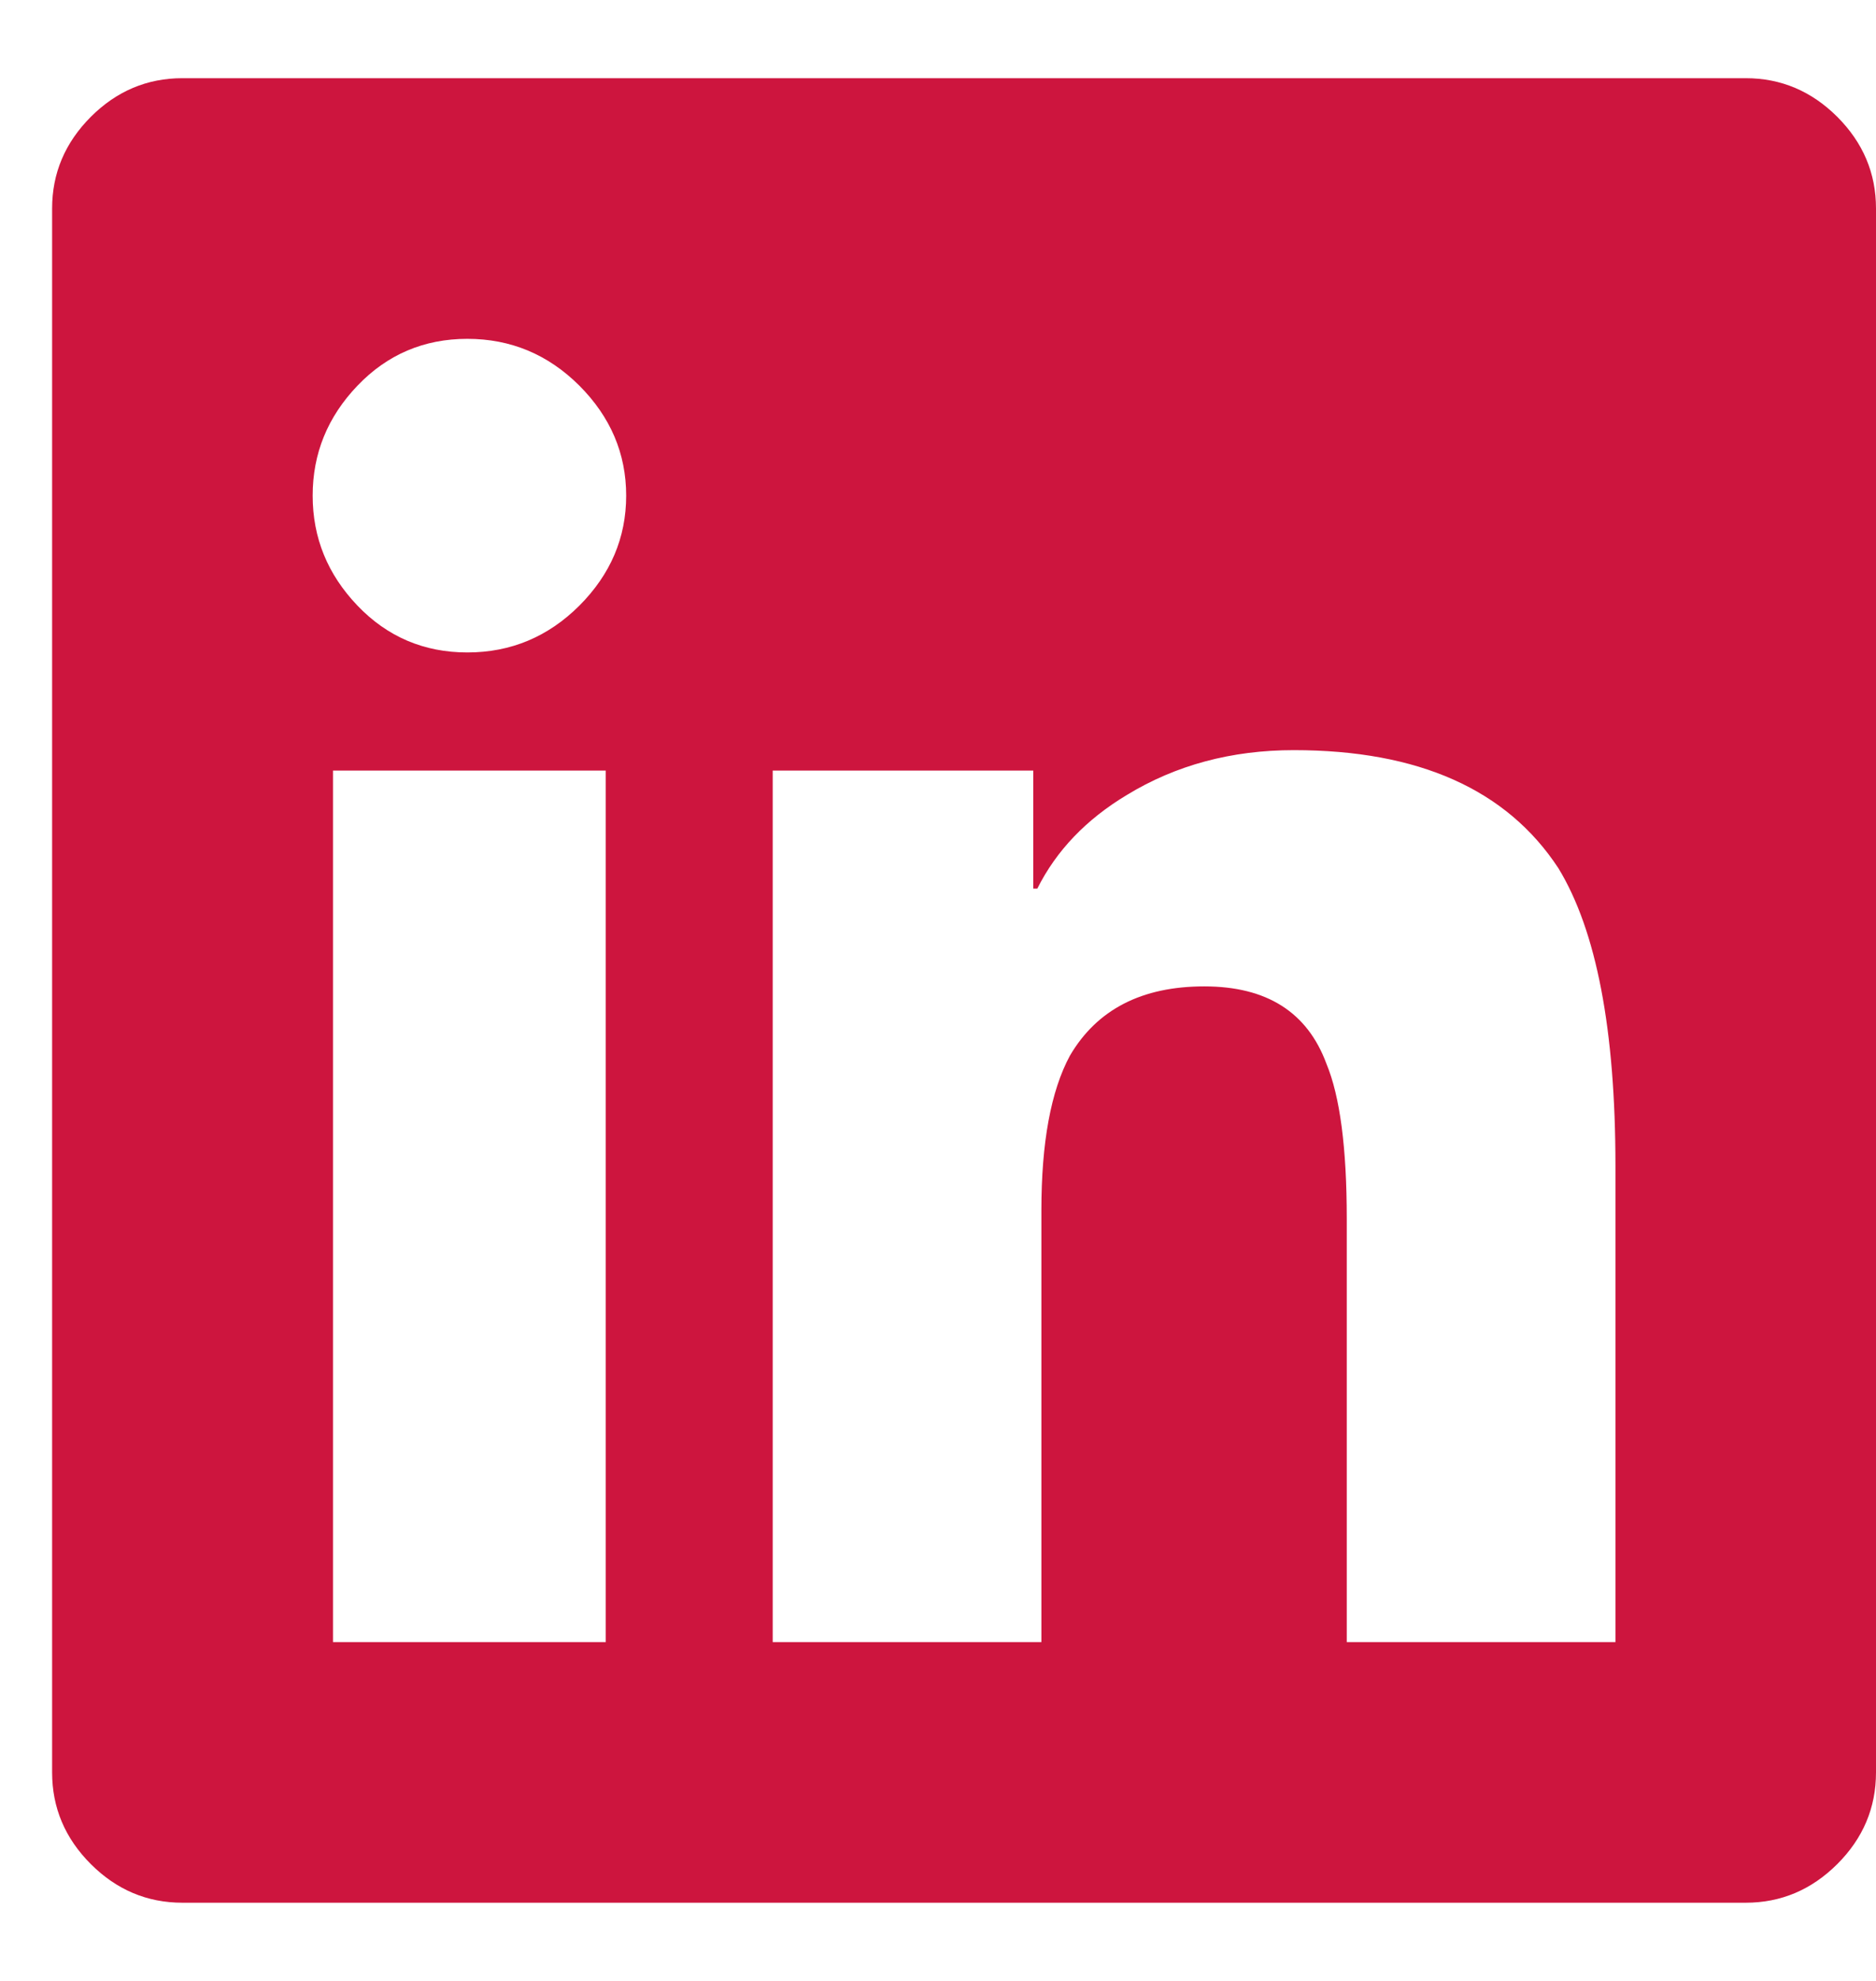 <?xml version="1.0" encoding="UTF-8"?>
<svg width="18px" height="19px" viewBox="0 0 18 19" version="1.1" xmlns="http://www.w3.org/2000/svg" xmlns:xlink="http://www.w3.org/1999/xlink">
    <title>LinkedIn logo</title>
    <g id="Designs-(Updates)" stroke="none" stroke-width="1" fill="none" fill-rule="evenodd">
        <g id="Profile-–-Boards-&amp;-Associates" transform="translate(-1213, -1269)" fill="#CD153E">
            <g id="Footer/-Desktop-V2" transform="translate(0, 1212)">
                <path d="M1229.75,57.75 C1230.089,57.75 1230.381,57.874 1230.629,58.121 C1230.876,58.369 1231,58.661 1231,59 L1231,74 C1231,74.339 1230.876,74.632 1230.629,74.879 C1230.381,75.126 1230.089,75.25 1229.75,75.25 L1214.75,75.25 C1214.411,75.25 1214.118,75.126 1213.871,74.879 C1213.624,74.632 1213.5,74.339 1213.5,74 L1213.5,59 C1213.5,58.661 1213.624,58.369 1213.871,58.121 C1214.118,57.874 1214.411,57.75 1214.75,57.75 L1229.75,57.75 Z M1216.195,72.75 L1218.812,72.75 L1218.812,64.391 L1216.195,64.391 L1216.195,72.75 Z M1217.484,63.258 C1217.901,63.258 1218.259,63.108 1218.559,62.809 C1218.858,62.509 1219.008,62.158 1219.008,61.754 C1219.008,61.35 1218.858,60.999 1218.559,60.699 C1218.259,60.4 1217.901,60.25 1217.484,60.25 C1217.068,60.25 1216.716,60.4 1216.43,60.699 C1216.143,60.999 1216,61.35 1216,61.754 C1216,62.158 1216.143,62.509 1216.43,62.809 C1216.716,63.108 1217.068,63.258 1217.484,63.258 Z M1228.5,72.75 L1228.5,68.18 C1228.5,66.878 1228.318,65.927 1227.953,65.328 C1227.458,64.573 1226.612,64.195 1225.414,64.195 C1224.815,64.195 1224.281,64.339 1223.812,64.625 C1223.422,64.859 1223.135,65.159 1222.953,65.523 L1222.914,65.523 L1222.914,64.391 L1220.414,64.391 L1220.414,72.75 L1222.992,72.75 L1222.992,68.609 C1222.992,67.958 1223.083,67.464 1223.266,67.125 C1223.526,66.682 1223.956,66.461 1224.555,66.461 C1225.154,66.461 1225.544,66.708 1225.727,67.203 C1225.857,67.516 1225.922,68.01 1225.922,68.688 L1225.922,72.75 L1228.5,72.75 Z" id="linkedin"></path>
            </g>
        </g>
    </g>
</svg>
